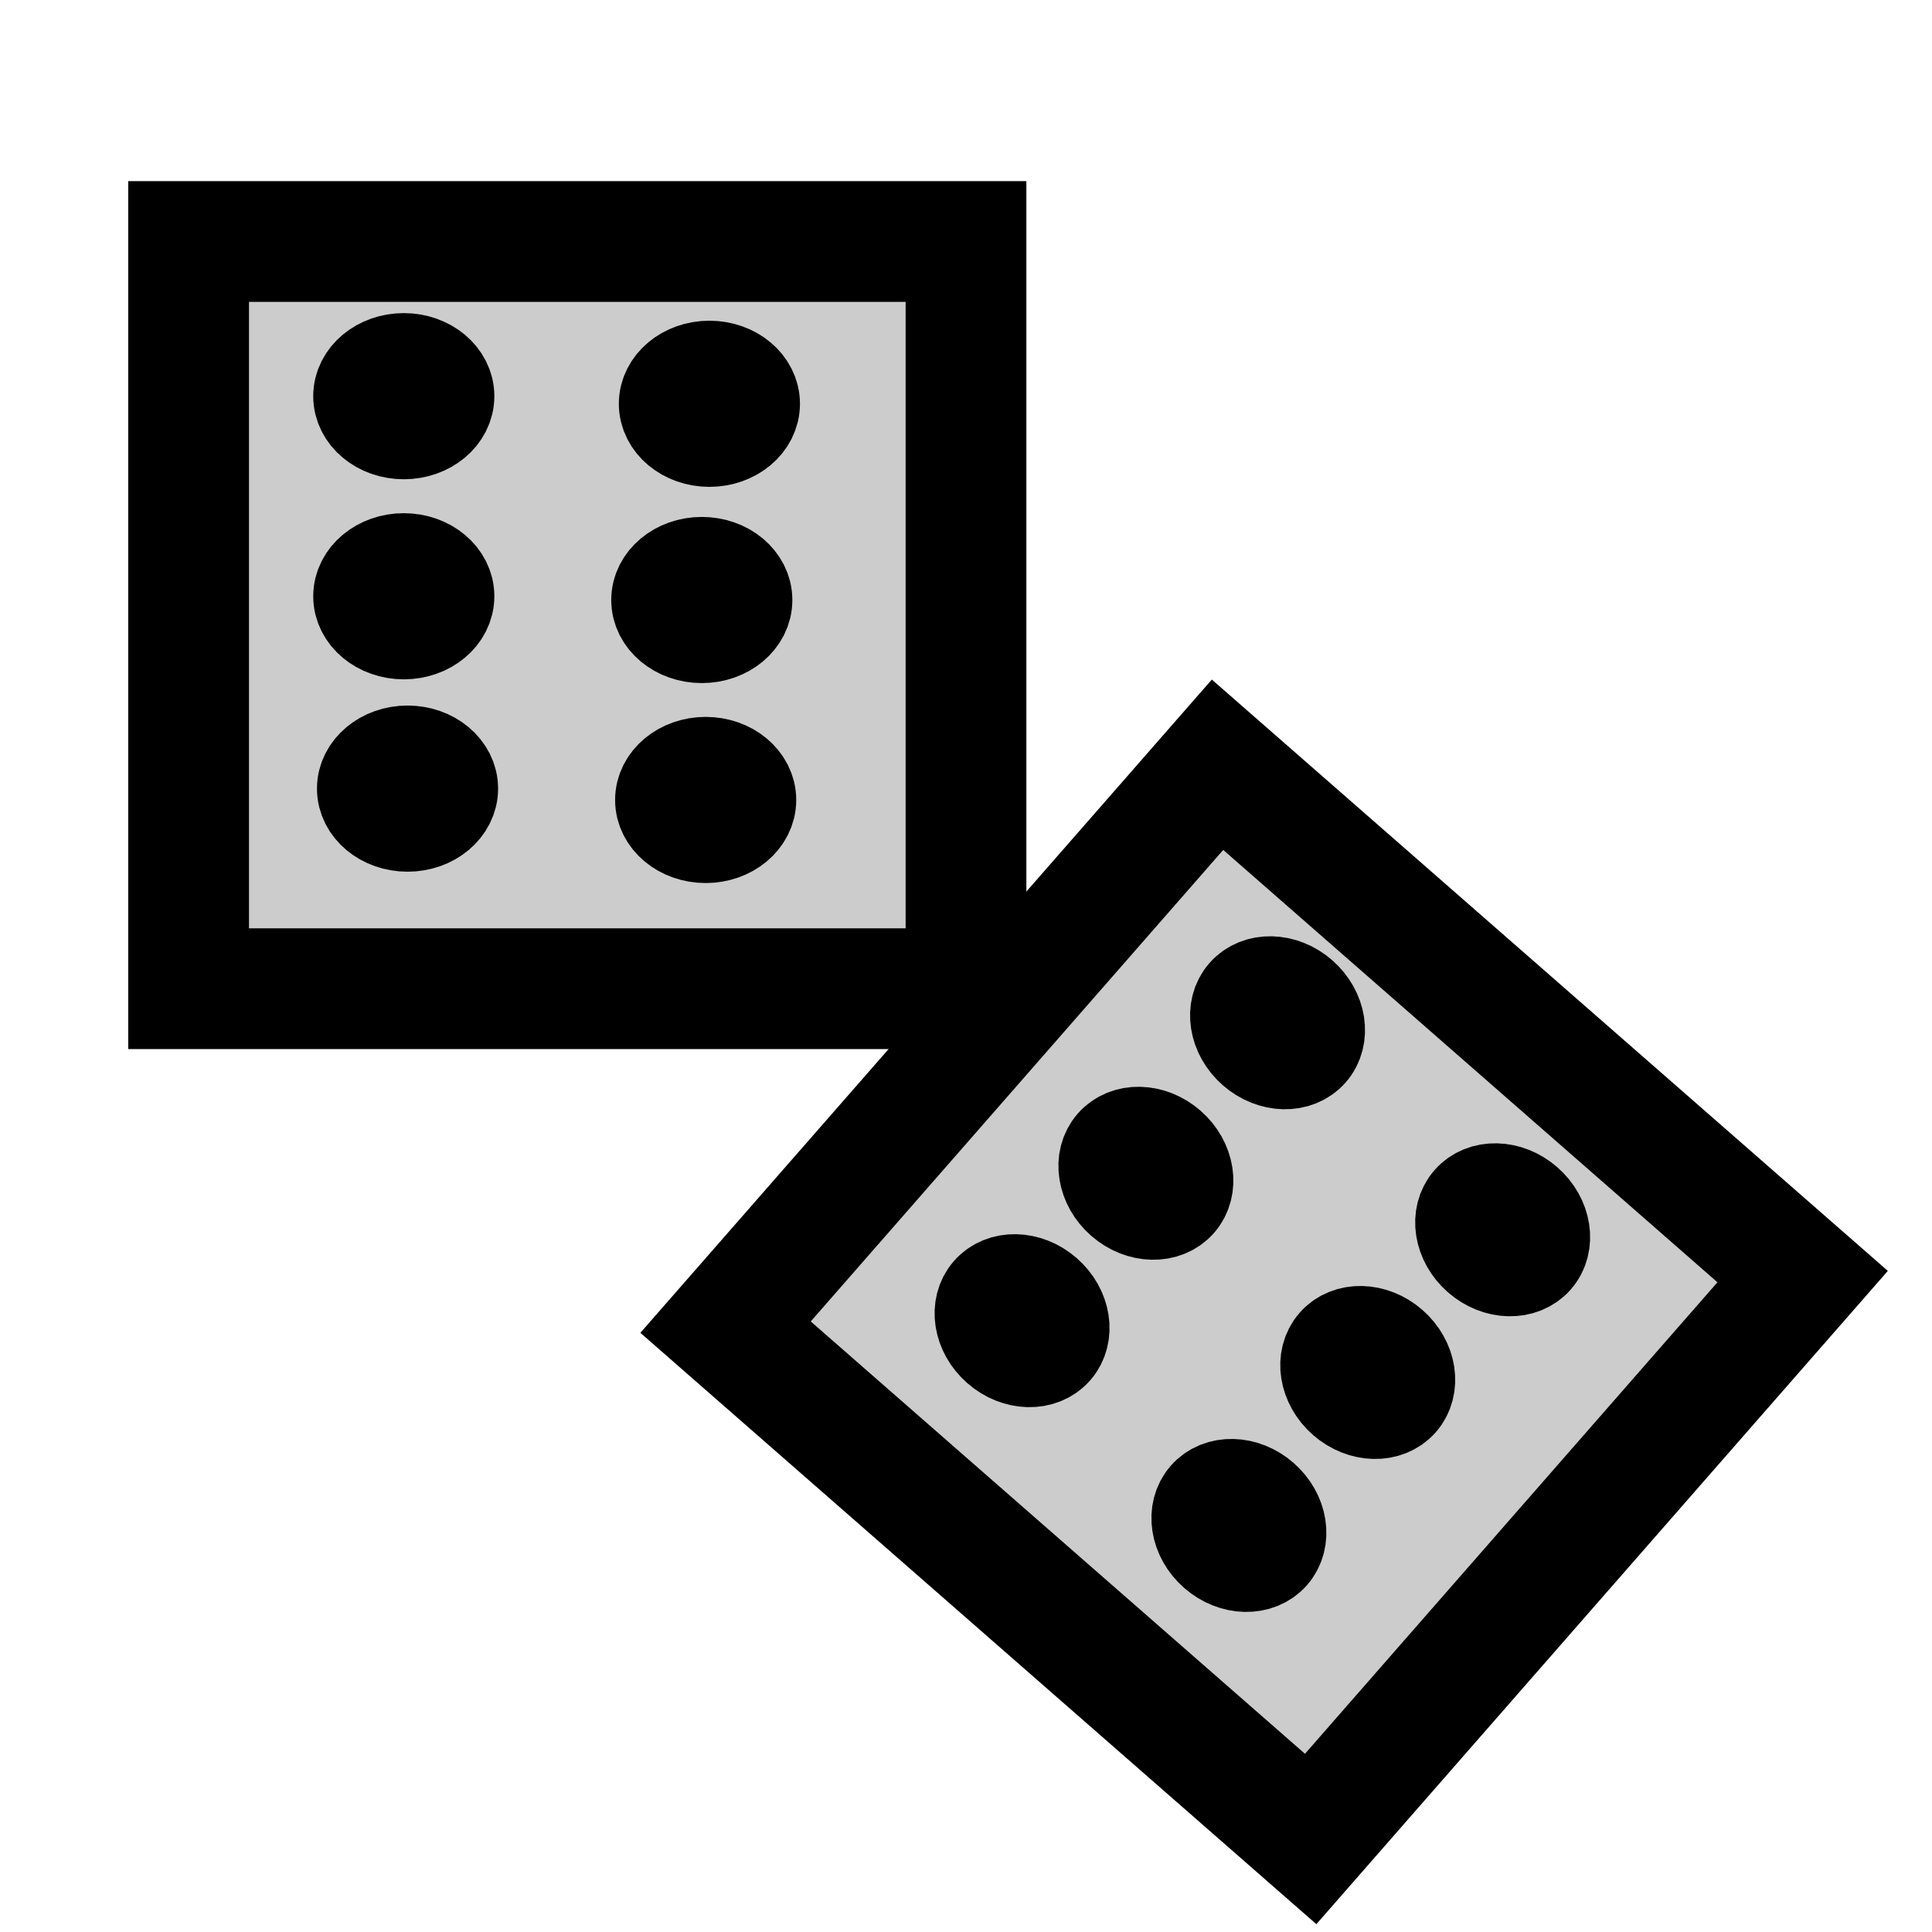 <?xml version="1.0" encoding="UTF-8" standalone="no"?>
<!-- Created with Inkscape (http://www.inkscape.org/) -->

<svg
   xmlns:dc="http://purl.org/dc/elements/1.1/"
   xmlns:cc="http://creativecommons.org/ns#"
   xmlns:rdf="http://www.w3.org/1999/02/22-rdf-syntax-ns#"
   xmlns:svg="http://www.w3.org/2000/svg"
   xmlns="http://www.w3.org/2000/svg"
   xmlns:sodipodi="http://sodipodi.sourceforge.net/DTD/sodipodi-0.dtd"
   xmlns:inkscape="http://www.inkscape.org/namespaces/inkscape"
   width="16px"
   height="16px"
   viewBox="0 0 16 16"
   version="1.1"
   id="SVGRoot"
   inkscape:version="0.92.5 (2060ec1f9f, 2020-04-08)"
   sodipodi:docname="IconDice.svg">
  <defs
     id="defs3713" />
  <sodipodi:namedview
     id="base"
     pagecolor="#ffffff"
     bordercolor="#666666"
     borderopacity="1.0"
     inkscape:pageopacity="0.0"
     inkscape:pageshadow="2"
     inkscape:zoom="32"
     inkscape:cx="-2.7592052"
     inkscape:cy="10.388112"
     inkscape:document-units="px"
     inkscape:current-layer="layer1"
     showgrid="false"
     inkscape:window-width="1920"
     inkscape:window-height="1027"
     inkscape:window-x="1352"
     inkscape:window-y="-8"
     inkscape:window-maximized="1"
     inkscape:grid-bbox="true" />
  <g
     inkscape:label="Layer 1"
     inkscape:groupmode="layer"
     id="layer1">
    <rect
       style="fill:#cccccc;stroke:#000000;stroke-width:1"
       id="rect3785"
       width="6.438"
       height="6.188"
       x="1.562"
       y="2" />
    <ellipse
       style="fill:#cccccc;stroke:#000000;stroke-width:0.748"
       id="path3812"
       cx="3.344"
       cy="3.281"
       rx="0.376"
       ry="0.314" />
    <ellipse
       ry="0.314"
       rx="0.376"
       cy="4.938"
       cx="3.344"
       id="ellipse3820"
       style="fill:#cccccc;stroke:#000000;stroke-width:0.748" />
    <ellipse
       style="fill:#cccccc;stroke:#000000;stroke-width:0.748"
       id="ellipse3822"
       cx="3.375"
       cy="6.531"
       rx="0.376"
       ry="0.314" />
    <ellipse
       ry="0.314"
       rx="0.376"
       cy="6.625"
       cx="5.844"
       id="ellipse3824"
       style="fill:#cccccc;stroke:#000000;stroke-width:0.748" />
    <ellipse
       style="fill:#cccccc;stroke:#000000;stroke-width:0.748"
       id="ellipse3826"
       cx="5.812"
       cy="4.969"
       rx="0.376"
       ry="0.314" />
    <ellipse
       ry="0.314"
       rx="0.376"
       cy="3.344"
       cx="5.875"
       id="ellipse3828"
       style="fill:#cccccc;stroke:#000000;stroke-width:0.748" />
    <rect
       style="fill:#cccccc;stroke:#000000;stroke-width:1"
       id="rect3785-5"
       width="6.438"
       height="6.188"
       x="11.759"
       y="-1.872"
       transform="rotate(41.179)" />
    <ellipse
       style="fill:#cccccc;stroke:#000000;stroke-width:0.748"
       id="path3812-4"
       cx="13.54"
       cy="-0.591"
       rx="0.376"
       ry="0.314"
       transform="rotate(41.179)" />
    <ellipse
       ry="0.314"
       rx="0.376"
       cy="1.065"
       cx="13.54"
       id="ellipse3820-1"
       style="fill:#cccccc;stroke:#000000;stroke-width:0.748"
       transform="rotate(41.179)" />
    <ellipse
       style="fill:#cccccc;stroke:#000000;stroke-width:0.748"
       id="ellipse3822-5"
       cx="13.572"
       cy="2.659"
       rx="0.376"
       ry="0.314"
       transform="rotate(41.179)" />
    <ellipse
       ry="0.314"
       rx="0.376"
       cy="2.753"
       cx="16.04"
       id="ellipse3824-0"
       style="fill:#cccccc;stroke:#000000;stroke-width:0.748"
       transform="rotate(41.179)" />
    <ellipse
       style="fill:#cccccc;stroke:#000000;stroke-width:0.748"
       id="ellipse3826-1"
       cx="16.009"
       cy="1.097"
       rx="0.376"
       ry="0.314"
       transform="rotate(41.179)" />
    <ellipse
       ry="0.314"
       rx="0.376"
       cy="-0.528"
       cx="16.072"
       id="ellipse3828-7"
       style="fill:#cccccc;stroke:#000000;stroke-width:0.748"
       transform="rotate(41.179)" />
  </g>
</svg>
